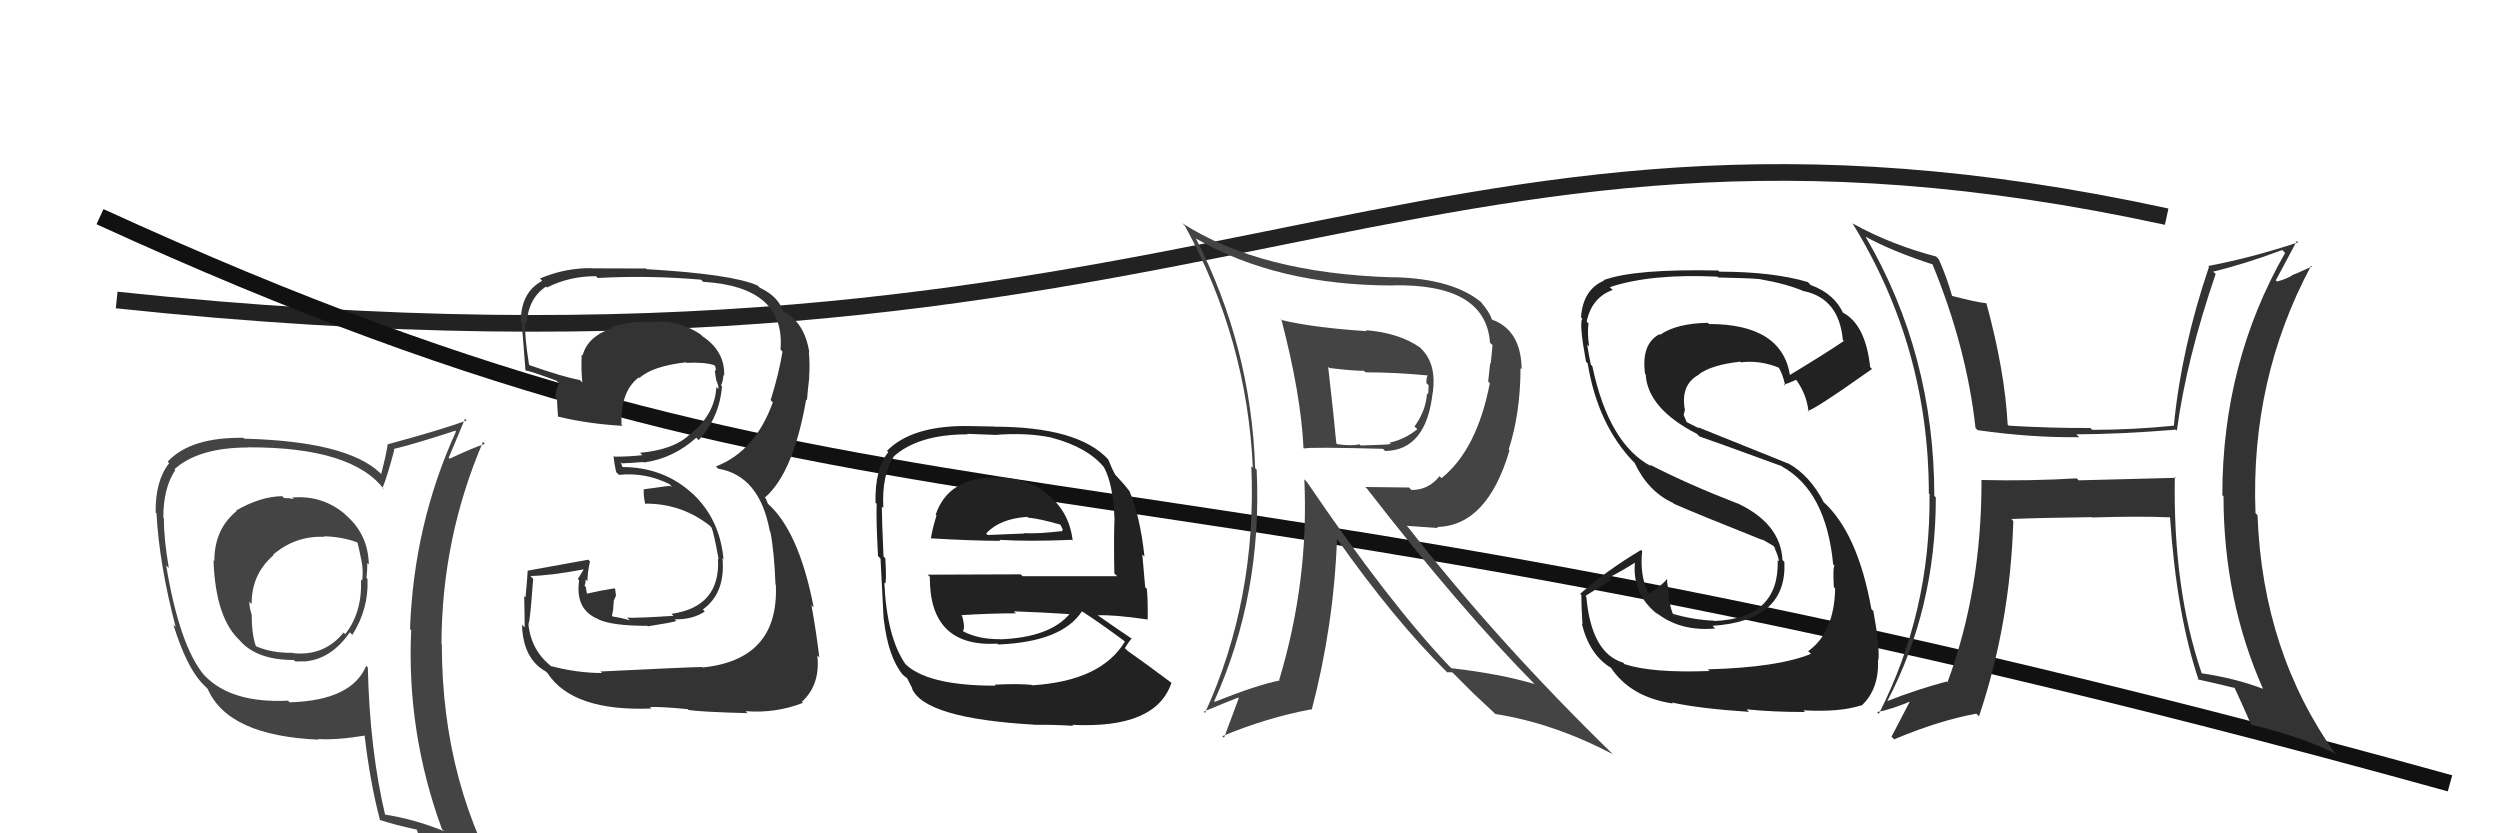 <svg xmlns="http://www.w3.org/2000/svg" width="150" height="50" viewBox="0,0,150,50"><path d="M7 18 C73 25,84 3,130 13" stroke="#222" fill="none"/><path d="M6 13 C54 35,64 24,147 47" stroke="#111" fill="none"/><path fill="#444" d="M76.94 19.21L76.81 19.08L76.88 19.16Q78.06 23.68 78.21 26.88L78.23 26.90L78.24 26.91Q78.60 26.81 82.98 26.93L83.08 27.03L83.11 27.06Q85.58 27.02 85.96 23.55L86.02 23.62L85.97 23.56Q86.20 21.85 85.29 20.94L85.27 20.92L85.19 20.84Q83.93 19.97 81.95 19.81L82.09 19.95L82.01 19.87Q78.80 19.66 76.93 19.21ZM78.39 28.89L78.29 28.79L78.26 28.76Q78.54 34.86 76.75 40.80L76.67 40.72L76.78 40.83Q75.47 41.08 72.88 42.11L72.93 42.16L72.85 42.08Q75.75 35.65 75.40 28.18L75.43 28.21L75.31 28.09Q75.07 20.81 71.75 14.30L71.78 14.32L71.77 14.32Q76.65 17.13 83.61 17.13L83.61 17.13L83.60 17.12Q89.14 17.02 89.40 20.56L89.50 20.66L89.55 20.71Q89.51 21.21 89.44 21.81L89.41 21.79L89.29 22.89L89.39 22.99Q88.62 26.98 86.49 28.69L86.41 28.61L86.37 28.57Q85.72 29.40 84.69 29.40L84.54 29.25L81.92 29.22L82.02 29.32Q87.64 36.57 92.17 41.14L92.05 41.02L92.07 41.04Q90.01 40.43 87.08 40.09L87.05 40.06L86.91 39.92Q83.32 36.14 78.41 28.91ZM86.94 40.45L86.83 40.33L87.14 40.34L88.49 41.69L88.41 41.61Q89.00 42.16 89.65 42.77L89.67 42.79L89.72 42.84Q93.19 43.38 96.77 45.25L96.83 45.31L96.81 45.29Q89.91 38.58 84.50 31.65L84.40 31.55L86.28 31.68L86.22 31.62Q89.24 31.55 90.57 27.02L90.65 27.10L90.52 26.97Q91.23 24.79 91.23 22.08L91.25 22.10L91.30 22.16Q91.27 19.84 89.56 19.19L89.63 19.27L89.50 19.14Q89.40 18.77 88.83 18.09L88.89 18.15L88.94 18.19Q87.22 16.71 83.57 16.63L83.60 16.67L83.57 16.64Q75.61 16.40 70.93 13.39L71.05 13.51L71.10 13.56Q74.82 20.37 75.17 28.06L75.08 27.97L75.08 27.98Q75.42 35.93 72.30 42.78L72.35 42.83L72.22 42.70Q73.50 42.16 74.30 41.85L74.33 41.88L73.44 44.27L73.34 44.17Q76.00 43.06 78.67 42.56L78.68 42.57L78.70 42.60Q80.03 37.54 80.22 32.32L80.26 32.35L80.20 32.30Q83.65 37.19 86.81 40.32ZM85.63 22.46L85.64 22.47L85.68 22.51Q85.58 22.64 85.58 22.98L85.72 23.12L85.69 23.66L85.62 23.60Q85.56 24.63 84.87 25.59L85.02 25.73L85.04 25.75Q84.28 26.37 83.37 26.56L83.50 26.69L83.45 26.64Q83.23 26.69 81.64 26.73L81.72 26.81L81.57 26.66Q81.06 26.77 80.23 26.65L80.19 26.61L80.18 26.61Q80.04 25.05 79.69 22.01L79.69 22.01L79.77 22.08Q81.15 22.25 81.84 22.25L81.90 22.31L81.93 22.34Q83.76 22.34 85.70 22.53Z"/><path fill="#333" d="M36.16 40.42L35.99 40.25L36.12 40.38Q34.64 40.38 33.08 39.97L33.06 39.95L33.13 40.02Q31.85 39.04 31.70 37.40L31.82 37.53L31.71 37.42Q31.80 37.35 31.99 34.73L31.93 34.67L31.82 34.56Q33.02 34.54 35.04 34.16L35.03 34.15L34.67 34.74L34.75 34.82Q34.49 36.58 35.90 37.15L35.97 37.22L35.92 37.17Q36.75 37.55 38.84 37.55L38.79 37.49L38.87 37.58Q40.39 37.34 40.58 37.26L40.60 37.28L40.48 37.16Q41.56 37.18 42.29 36.69L42.15 36.55L42.17 36.57Q43.54 35.58 43.35 33.49L43.46 33.60L43.41 33.55Q43.19 31.08 41.45 29.52L41.42 29.48L41.52 29.59Q39.79 28.02 37.31 28.02L37.37 28.08L37.24 27.72L37.32 27.80Q37.73 27.79 38.61 27.72L38.56 27.67L38.64 27.75Q40.41 27.50 41.78 26.26L41.87 26.36L41.92 26.41Q43.17 25.05 43.32 23.18L43.32 23.18L43.26 23.12Q43.40 22.84 43.40 22.49L43.38 22.48L43.45 22.55Q43.51 21.08 42.14 20.17L42.00 20.03L42.03 20.06Q40.74 19.19 39.14 19.31L39.33 19.50L39.18 19.34Q37.90 19.21 36.68 19.63L36.75 19.70L36.74 19.69Q35.26 20.18 34.96 21.32L34.97 21.34L34.90 21.27Q34.86 22.18 34.94 22.95L34.95 22.96L34.79 22.80Q33.83 22.63 31.77 21.91L31.84 21.97L31.74 21.87Q31.47 20.16 31.50 19.32L31.53 19.35L31.60 19.41Q31.70 17.88 32.77 17.19L32.76 17.19L32.82 17.25Q34.16 16.57 35.76 16.57L35.82 16.63L35.86 16.68Q38.90 16.51 42.06 16.78L42.13 16.85L42.20 16.91Q47.14 17.21 46.83 20.98L46.83 20.97L46.95 21.10Q46.73 22.44 46.24 24.00L46.27 24.04L46.37 24.14Q45.31 27.08 42.95 27.99L43.04 28.07L43.08 28.12Q45.58 28.53 46.19 31.88L46.26 31.95L46.22 31.90Q46.45 33.05 46.53 35.07L46.63 35.17L46.55 35.09Q46.75 39.59 42.14 40.05L42.17 40.07L42.12 40.02Q41.32 40.03 36.03 40.29ZM41.21 42.50L41.28 42.57L41.31 42.60Q41.99 42.71 44.84 42.79L44.85 42.79L44.73 42.67Q46.55 42.81 48.18 42.17L48.07 42.06L48.12 42.10Q49.23 41.08 49.04 39.33L49.22 39.51L49.16 39.45Q49.00 38.07 48.69 36.32L48.65 36.28L48.82 36.44Q47.92 31.78 45.98 30.14L46.09 30.26L45.95 29.92L45.84 29.77L45.91 29.84Q47.61 28.35 48.37 23.97L48.37 23.97L48.42 24.01Q48.45 23.55 48.56 22.60L48.42 22.45L48.55 22.58Q48.60 21.80 48.53 21.11L48.59 21.18L48.56 21.15Q48.28 19.34 46.98 18.66L47.13 18.80L46.91 18.66L47.01 18.76Q46.74 17.80 45.60 17.27L45.42 17.10L45.45 17.13Q43.94 16.45 38.80 16.15L38.93 16.28L38.76 16.11Q37.15 16.10 35.55 16.10L35.55 16.09L35.55 16.09Q33.92 16.06 32.40 16.71L32.37 16.68L32.53 16.85Q31.25 17.54 31.25 19.29L31.33 19.37L31.32 19.37Q31.26 18.89 31.53 22.24L31.59 22.30L31.52 22.23Q31.75 22.23 33.38 22.84L33.47 22.92L33.55 23.00Q33.35 23.34 33.32 23.83L33.42 23.94L33.42 23.94Q33.44 24.46 33.48 24.99L33.46 24.97L33.50 25.00Q35.34 25.44 37.36 25.55L37.17 25.37L37.29 25.48Q37.22 23.48 38.33 22.64L38.21 22.53L38.37 22.68Q39.14 21.97 41.15 21.74L41.19 21.78L41.18 21.77Q42.28 21.72 42.85 21.91L42.78 21.84L42.91 21.97Q42.92 22.05 42.96 22.17L42.95 22.17L42.89 22.29L42.98 22.84L42.98 22.83Q43.14 23.19 43.10 23.34L42.94 23.18L42.98 23.22Q42.89 24.91 41.36 26.09L41.35 26.09L41.36 26.09Q40.42 26.98 38.40 27.17L38.38 27.15L38.54 27.31Q37.75 27.40 36.88 27.40L36.95 27.47L36.82 27.34Q36.82 27.64 36.97 28.33L37.08 28.43L37.14 28.49Q38.73 28.33 40.17 29.05L40.32 29.21L40.16 29.15L38.61 29.36L38.63 29.38Q38.59 29.64 38.71 30.25L38.83 30.38L38.68 30.22Q40.85 30.19 42.56 31.52L42.54 31.49L42.69 31.65Q42.82 31.93 43.12 33.56L43.12 33.56L43.08 33.53Q43.23 36.41 40.29 36.83L40.42 36.96L40.42 36.95Q38.20 37.09 37.63 37.06L37.72 37.15L37.79 37.22Q37.30 37.07 36.76 36.99L36.72 36.95L36.79 36.56L36.83 36.03L36.96 35.74L36.91 35.34L36.86 35.30Q35.97 35.44 35.17 35.63L35.13 35.58L35.26 35.71Q35.16 35.43 35.16 35.24L35.08 35.15L35.07 35.15Q35.14 34.99 35.14 34.76L35.20 34.82L35.25 34.87Q35.24 34.40 35.40 33.68L35.38 33.67L35.30 33.58Q33.52 33.90 31.66 34.24L31.67 34.26L31.66 34.25Q31.64 34.72 31.53 35.84L31.54 35.85L31.45 35.77Q31.48 37.04 31.48 37.65L31.47 37.63L31.32 37.49Q31.38 39.53 32.75 40.29L32.94 40.47L32.85 40.39Q34.37 42.70 39.09 42.51L39.12 42.55L39.00 42.42Q39.74 42.40 41.26 42.55Z"/><path fill="#444" d="M17.57 29.88L17.63 29.94L17.63 29.94Q17.35 29.88 17.04 29.88L16.98 29.82L16.93 29.77Q15.62 29.79 14.17 30.63L14.17 30.63L14.20 30.66Q12.86 31.75 12.86 33.66L12.79 33.59L12.81 33.61Q12.93 37.15 14.45 38.48L14.49 38.52L14.33 38.36Q15.34 39.60 17.62 39.60L17.56 39.54L17.72 39.69Q17.93 39.68 18.23 39.68L18.15 39.60L18.24 39.69Q19.85 39.58 20.99 37.94L21.08 38.03L21.14 38.09Q22.13 36.53 22.05 34.74L22.05 34.73L21.99 34.68Q22.04 34.20 22.04 33.78L22.19 33.93L22.13 33.87Q22.09 32.04 20.72 30.88L20.73 30.89L20.69 30.84Q19.33 29.70 17.54 29.85ZM21.98 39.96L21.99 39.97L21.97 39.95Q21.11 42.03 17.38 42.14L17.37 42.13L17.28 42.04Q13.94 42.20 12.34 40.60L12.21 40.47L12.24 40.50Q10.77 38.73 9.97 33.93L9.97 33.93L10.13 34.08Q9.83 32.34 9.83 31.08L9.77 31.02L9.80 31.05Q9.80 29.27 10.52 28.20L10.51 28.19L10.47 28.15Q11.92 26.85 14.89 26.85L14.82 26.79L14.88 26.84Q21.17 26.82 23.07 29.40L23.12 29.45L22.95 29.28Q23.24 28.58 23.66 26.98L23.58 26.90L23.62 26.94Q24.88 26.64 27.32 25.84L27.34 25.87L27.36 25.89Q24.83 31.43 24.60 37.75L24.66 37.80L24.67 37.82Q24.39 43.93 26.52 49.76L26.52 49.75L26.64 49.87Q24.79 49.12 23.00 48.86L23.05 48.91L23.13 48.99Q22.18 45.00 22.07 40.05ZM22.84 49.27L22.87 49.31L22.75 49.18Q23.62 49.48 25.03 49.78L25.01 49.76L25.01 49.77Q25.19 50.45 25.76 51.85L25.76 51.85L25.72 51.81Q28.42 52.64 30.70 53.93L30.61 53.85L30.59 53.83Q26.51 47.19 26.51 38.66L26.52 38.67L26.49 38.64Q26.50 32.30 28.98 26.51L29.09 26.63L29.09 26.63Q28.35 26.88 26.98 27.52L26.96 27.51L26.92 27.47Q27.25 26.69 27.90 25.13L27.97 25.20L28.00 25.23Q26.46 25.79 23.26 26.66L23.15 26.55L23.26 26.66Q23.18 27.26 22.87 28.44L22.85 28.42L22.79 28.36Q20.79 26.48 14.66 26.32L14.68 26.34L14.61 26.27Q11.43 26.22 10.06 27.70L10.06 27.70L10.15 27.79Q9.31 28.85 9.34 30.75L9.45 30.86L9.39 30.80Q9.55 33.85 10.54 37.62L10.46 37.54L10.40 37.48Q11.20 40.03 12.12 40.98L11.96 40.83L12.41 41.28L12.46 41.33Q13.68 44.15 19.13 44.38L19.03 44.28L19.09 44.34Q20.16 44.42 21.99 44.12L21.87 44.00L21.86 43.99Q22.20 46.96 22.81 49.24ZM19.47 32.19L19.43 32.15L19.44 32.17Q20.56 32.22 21.40 32.53L21.42 32.54L21.46 32.59Q21.57 33.05 21.69 33.65L21.77 33.74L21.69 33.65Q21.81 34.23 21.73 34.84L21.58 34.69L21.66 34.77Q21.74 36.75 20.71 38.05L20.61 37.94L20.62 37.95Q19.46 39.38 17.59 39.19L17.54 39.14L17.57 39.17Q16.30 39.19 15.35 38.77L15.34 38.76L15.36 38.79Q15.10 38.06 15.10 36.85L15.12 36.87L15.08 36.83Q14.96 36.40 14.96 36.10L15.03 36.17L15.10 36.24Q15.08 34.47 16.41 33.31L16.42 33.31L16.39 33.28Q17.73 32.13 19.48 32.21Z"/><path fill="#333" d="M130.59 28.71L130.54 28.67L124.72 28.82L124.60 28.70Q121.80 28.87 118.87 28.80L118.85 28.77L118.89 28.82Q118.90 35.41 116.85 40.93L116.95 41.04L116.80 40.89Q114.97 41.38 113.22 42.07L113.25 42.09L113.23 42.08Q116.15 36.51 116.15 29.85L116.15 29.85L116.06 29.75Q116.05 21.25 111.94 14.21L112.00 14.28L111.93 14.20Q113.53 15.08 116.01 15.88L115.89 15.76L115.92 15.79Q117.99 20.80 118.53 25.67L118.53 25.68L118.66 25.81Q121.90 26.27 124.76 26.23L124.68 26.16L124.59 26.06Q127.24 26.05 130.55 25.78L130.66 25.89L130.61 25.84Q131.19 21.54 132.94 16.44L132.86 16.36L132.79 16.30Q134.69 15.84 136.94 15.00L137.11 15.18L137.11 15.17Q133.34 21.75 133.34 29.71L133.43 29.80L133.41 29.79Q133.42 36.00 135.78 41.33L135.78 41.33L135.78 41.33Q134.17 40.71 132.12 40.40L132.09 40.38L132.10 40.39Q130.37 35.31 130.49 28.61ZM131.77 40.66L131.86 40.75L131.86 40.76Q132.99 41.01 134.09 41.28L134.02 41.21L134.06 41.24Q134.41 41.98 135.06 43.46L134.96 43.36L135.08 43.48Q138.27 44.27 140.06 45.19L140.17 45.30L140.19 45.32Q135.76 39.17 135.45 30.91L135.43 30.89L135.33 30.79Q135.02 22.75 138.67 15.94L138.72 15.99L137.67 16.46L137.66 16.44Q137.23 16.74 136.62 16.89L136.51 16.78L136.55 16.82Q136.97 16.02 137.81 14.46L137.72 14.37L137.89 14.54Q135.12 15.46 132.49 15.96L132.59 16.06L132.54 16.01Q130.89 20.86 130.43 25.54L130.42 25.53L130.43 25.54Q127.97 25.79 125.53 25.79L125.43 25.69L125.43 25.68Q123.04 25.69 120.53 25.54L120.50 25.51L120.46 25.48Q120.29 22.25 119.18 18.18L119.19 18.19L119.20 18.20Q118.56 18.13 117.11 17.75L117.14 17.78L117.13 17.77Q116.79 16.59 116.33 15.56L116.29 15.52L116.17 15.39Q113.48 14.69 111.20 13.43L111.32 13.56L111.13 13.37Q115.73 20.82 115.73 29.61L115.90 29.78L115.77 29.66Q115.85 36.70 112.73 42.83L112.73 42.83L112.62 42.72Q113.47 42.58 114.80 42.01L114.81 42.02L114.69 41.90Q114.29 42.68 113.49 44.20L113.52 44.23L113.65 44.36Q116.33 43.23 118.58 42.82L118.60 42.84L118.74 42.98Q120.61 37.43 120.80 31.26L120.72 31.18L120.68 31.14Q122.28 31.07 125.48 31.03L125.45 31.00L125.51 31.05Q128.31 30.96 130.21 31.04L130.36 31.19L130.20 31.03Q130.60 36.91 131.93 40.83Z"/><path fill="#222" d="M102.62 40.31L102.57 40.26L102.56 40.26Q99.12 40.39 97.48 39.85L97.50 39.88L97.39 39.76Q95.48 39.19 95.18 35.80L95.13 35.75L96.68 34.79L96.54 34.65Q97.37 34.23 98.14 33.73L98.12 33.72L98.10 33.70Q97.90 35.67 99.50 36.89L99.34 36.73L99.35 36.74Q100.78 37.90 102.91 37.71L102.93 37.73L102.75 37.55Q107.25 37.25 107.06 33.71L106.96 33.61L106.95 33.61Q106.84 31.40 104.21 30.18L104.25 30.21L104.23 30.20Q101.33 29.08 98.97 27.87L99.09 27.99L99.08 27.98Q96.53 26.65 95.54 21.97L95.44 21.87L95.45 21.87Q95.35 21.43 95.23 20.67L95.23 20.67L95.35 20.79Q95.23 19.98 95.31 19.41L95.18 19.28L95.20 19.30Q95.50 17.85 96.76 17.40L96.76 17.40L96.59 17.23Q99.05 16.41 103.04 16.60L103.12 16.67L103.10 16.65Q104.83 16.68 105.63 16.75L105.76 16.88L105.64 16.76Q107.21 17.03 108.27 17.49L108.21 17.42L108.25 17.47Q110.34 17.92 110.57 20.39L110.51 20.33L110.63 20.46Q109.59 21.17 107.39 22.50L107.35 22.46L107.40 22.52Q106.91 19.44 102.53 19.44L102.60 19.51L102.47 19.37Q100.59 19.40 99.60 20.09L99.57 20.05L99.57 20.05Q98.47 20.63 98.70 22.42L98.75 22.47L98.74 22.46Q98.86 24.52 101.83 26.04L101.90 26.12L101.97 26.19Q102.42 26.33 106.91 27.97L107.02 28.07L106.94 28.00Q109.57 29.48 109.99 33.86L110.04 33.92L110.08 33.95Q109.96 33.98 110.03 35.24L110.06 35.26L110.11 35.31Q110.05 37.96 108.49 39.07L108.68 39.25L108.66 39.23Q106.66 40.05 102.47 40.16ZM104.77 42.53L104.85 42.62L104.80 42.56Q106.32 42.72 108.30 42.72L108.21 42.63L108.20 42.62Q110.42 42.74 111.67 42.32L111.59 42.24L111.69 42.34Q112.76 41.35 112.68 39.56L112.71 39.59L112.71 39.59Q112.78 38.71 112.40 36.66L112.30 36.56L112.28 36.53Q111.46 31.95 109.37 30.08L109.41 30.12L109.44 30.16Q108.59 28.51 107.26 27.78L107.29 27.81L101.87 25.63L101.94 25.70Q101.63 25.54 101.17 25.31L101.21 25.35L101.02 24.90L101.09 24.62L101.10 24.63Q100.80 23.08 101.95 22.47L102.09 22.62L101.93 22.46Q102.70 21.89 104.41 21.70L104.44 21.73L104.45 21.74Q105.57 21.60 106.71 22.05L106.84 22.19L106.70 22.05Q106.93 22.31 107.12 23.15L106.98 23.01L107.04 23.07Q107.31 23.00 107.81 22.77L107.75 22.71L107.62 22.59Q108.39 23.55 108.51 24.69L108.63 24.81L108.45 24.64Q108.66 24.73 112.32 22.14L112.34 22.16L112.21 22.03Q111.93 19.39 110.48 18.71L110.57 18.80L110.61 18.84Q110.09 17.63 108.64 17.10L108.48 16.93L108.46 16.92Q106.36 16.30 103.16 16.30L103.13 16.27L103.09 16.23Q98.07 16.12 96.21 16.81L96.21 16.81L96.24 16.84Q94.98 17.37 94.86 19.04L94.80 18.98L94.93 19.11Q94.75 19.49 95.16 21.70L95.16 21.70L95.26 21.80Q95.86 25.48 98.03 27.73L98.01 27.71L98.07 27.76Q98.89 29.50 100.39 30.18L100.44 30.24L100.44 30.23Q101.90 30.87 105.82 32.43L105.87 32.48L105.68 32.33L106.40 32.75L106.57 32.95L106.45 32.84Q106.70 33.35 106.74 33.69L106.71 33.66L106.66 33.62Q106.77 37.11 102.85 37.26L102.75 37.17L102.82 37.24Q101.59 37.19 100.30 36.81L100.46 36.97L100.40 36.92Q100.09 36.10 100.09 35.38L100.08 35.37L100.15 35.45Q100.00 35.02 100.03 34.76L100.04 34.77L100.02 34.74Q99.74 35.11 98.94 35.61L98.89 35.55L98.86 35.52Q98.38 34.44 98.53 33.07L98.46 32.99L98.46 33.00Q96.41 34.22 94.81 35.63L94.76 35.57L94.88 35.70Q94.88 36.45 94.95 37.48L95.02 37.55L94.91 37.43Q95.38 39.32 96.68 40.08L96.52 39.92L96.64 40.04Q97.81 41.82 100.36 42.21L100.43 42.27L100.31 42.15Q102.01 42.52 104.94 42.71Z"/><path fill="#222" d="M59.63 28.55L59.64 28.56L59.73 28.65Q56.90 28.64 56.14 30.88L56.18 30.92L56.19 30.93Q55.96 31.66 55.85 32.31L55.87 32.33L55.84 32.30Q58.39 32.45 60.03 32.45L60.08 32.50L59.97 32.39Q61.72 32.50 64.31 32.39L64.36 32.44L64.36 32.44Q64.16 30.65 62.75 29.58L62.69 29.51L62.66 29.49Q61.52 28.65 59.73 28.65ZM59.72 41.12L59.78 41.18L59.74 41.14Q55.52 41.15 54.22 39.74L54.21 39.72L54.33 39.85Q53.21 38.24 53.06 34.96L53.15 35.05L53.11 35.01Q53.20 34.87 53.12 33.50L53.08 33.46L53.01 33.38Q52.91 31.12 52.91 30.39L52.89 30.38L53.00 30.48Q52.90 28.52 53.62 27.41L53.62 27.41L53.61 27.40Q55.09 26.06 58.06 26.06L58.03 26.03L59.65 26.09L59.66 26.10Q61.55 25.94 63.07 26.25L63.23 26.40L63.09 26.26Q65.26 26.83 66.25 28.05L66.13 27.93L66.24 28.04Q66.79 29.05 66.87 31.14L66.83 31.11L66.87 31.14Q66.82 32.24 66.86 34.41L67.02 34.56L67.02 34.57Q64.13 34.57 61.35 34.57L61.24 34.46L55.66 34.48L55.79 34.61Q55.76 38.85 59.84 38.62L59.94 38.72L59.89 38.67Q63.70 38.52 64.91 36.69L64.99 36.77L64.89 36.66Q65.82 37.25 67.42 38.43L67.48 38.49L67.49 38.50Q66.07 40.86 61.92 41.12L61.92 41.12L61.89 41.09Q61.05 41.01 59.68 41.08ZM62.03 43.48L62.03 43.47L62.04 43.49Q63.17 43.47 64.39 43.55L64.32 43.48L64.33 43.49Q69.37 43.74 70.29 40.96L70.30 40.97L70.33 41.00Q68.77 39.83 67.67 39.06L67.59 38.98L67.49 38.89Q67.71 38.53 67.90 38.30L67.83 38.24L67.95 38.35Q67.13 37.80 65.75 36.84L65.86 36.95L65.83 36.92Q66.81 36.87 68.86 37.17L68.95 37.26L68.86 37.17Q68.88 36.01 68.81 35.33L68.71 35.23L68.54 33.27L68.67 33.40Q68.40 30.92 67.75 29.43L67.78 29.46L67.71 29.40Q67.53 29.14 66.96 28.53L66.85 28.42L66.92 28.49Q66.72 28.14 66.49 27.56L66.65 27.72L66.49 27.56Q64.68 25.60 59.62 25.60L59.61 25.59L57.90 25.56L57.90 25.56Q54.67 25.57 53.22 27.05L53.13 26.96L53.30 27.13Q52.49 28.11 52.53 30.16L52.64 30.27L52.60 30.24Q52.56 31.11 52.68 33.36L52.80 33.48L52.83 33.51Q52.91 35.11 53.02 37.17L53.05 37.20L53.03 37.18Q53.29 39.42 54.17 40.49L54.12 40.43L54.12 40.44Q54.32 40.63 54.51 40.75L54.40 40.64L54.75 41.33L54.71 41.29Q55.45 43.10 62.04 43.48ZM59.99 38.35L59.96 38.32L59.99 38.35Q58.74 38.36 57.83 37.90L57.82 37.90L57.78 37.85Q57.92 37.65 57.73 36.96L57.58 36.82L57.68 36.91Q59.35 36.80 60.95 36.80L60.94 36.78L60.83 36.68Q62.57 36.74 64.24 36.85L64.36 36.97L64.20 36.81Q63.01 38.25 60.00 38.36ZM61.55 30.93L61.59 30.97L61.69 31.06Q62.34 31.11 63.67 31.49L63.58 31.39L63.77 31.78L63.70 31.89L63.67 31.87Q62.35 32.03 61.43 31.99L61.52 32.07L61.46 32.01Q59.30 32.10 59.26 32.10L59.25 32.09L59.17 32.01Q59.96 31.13 61.64 31.01Z"/></svg>